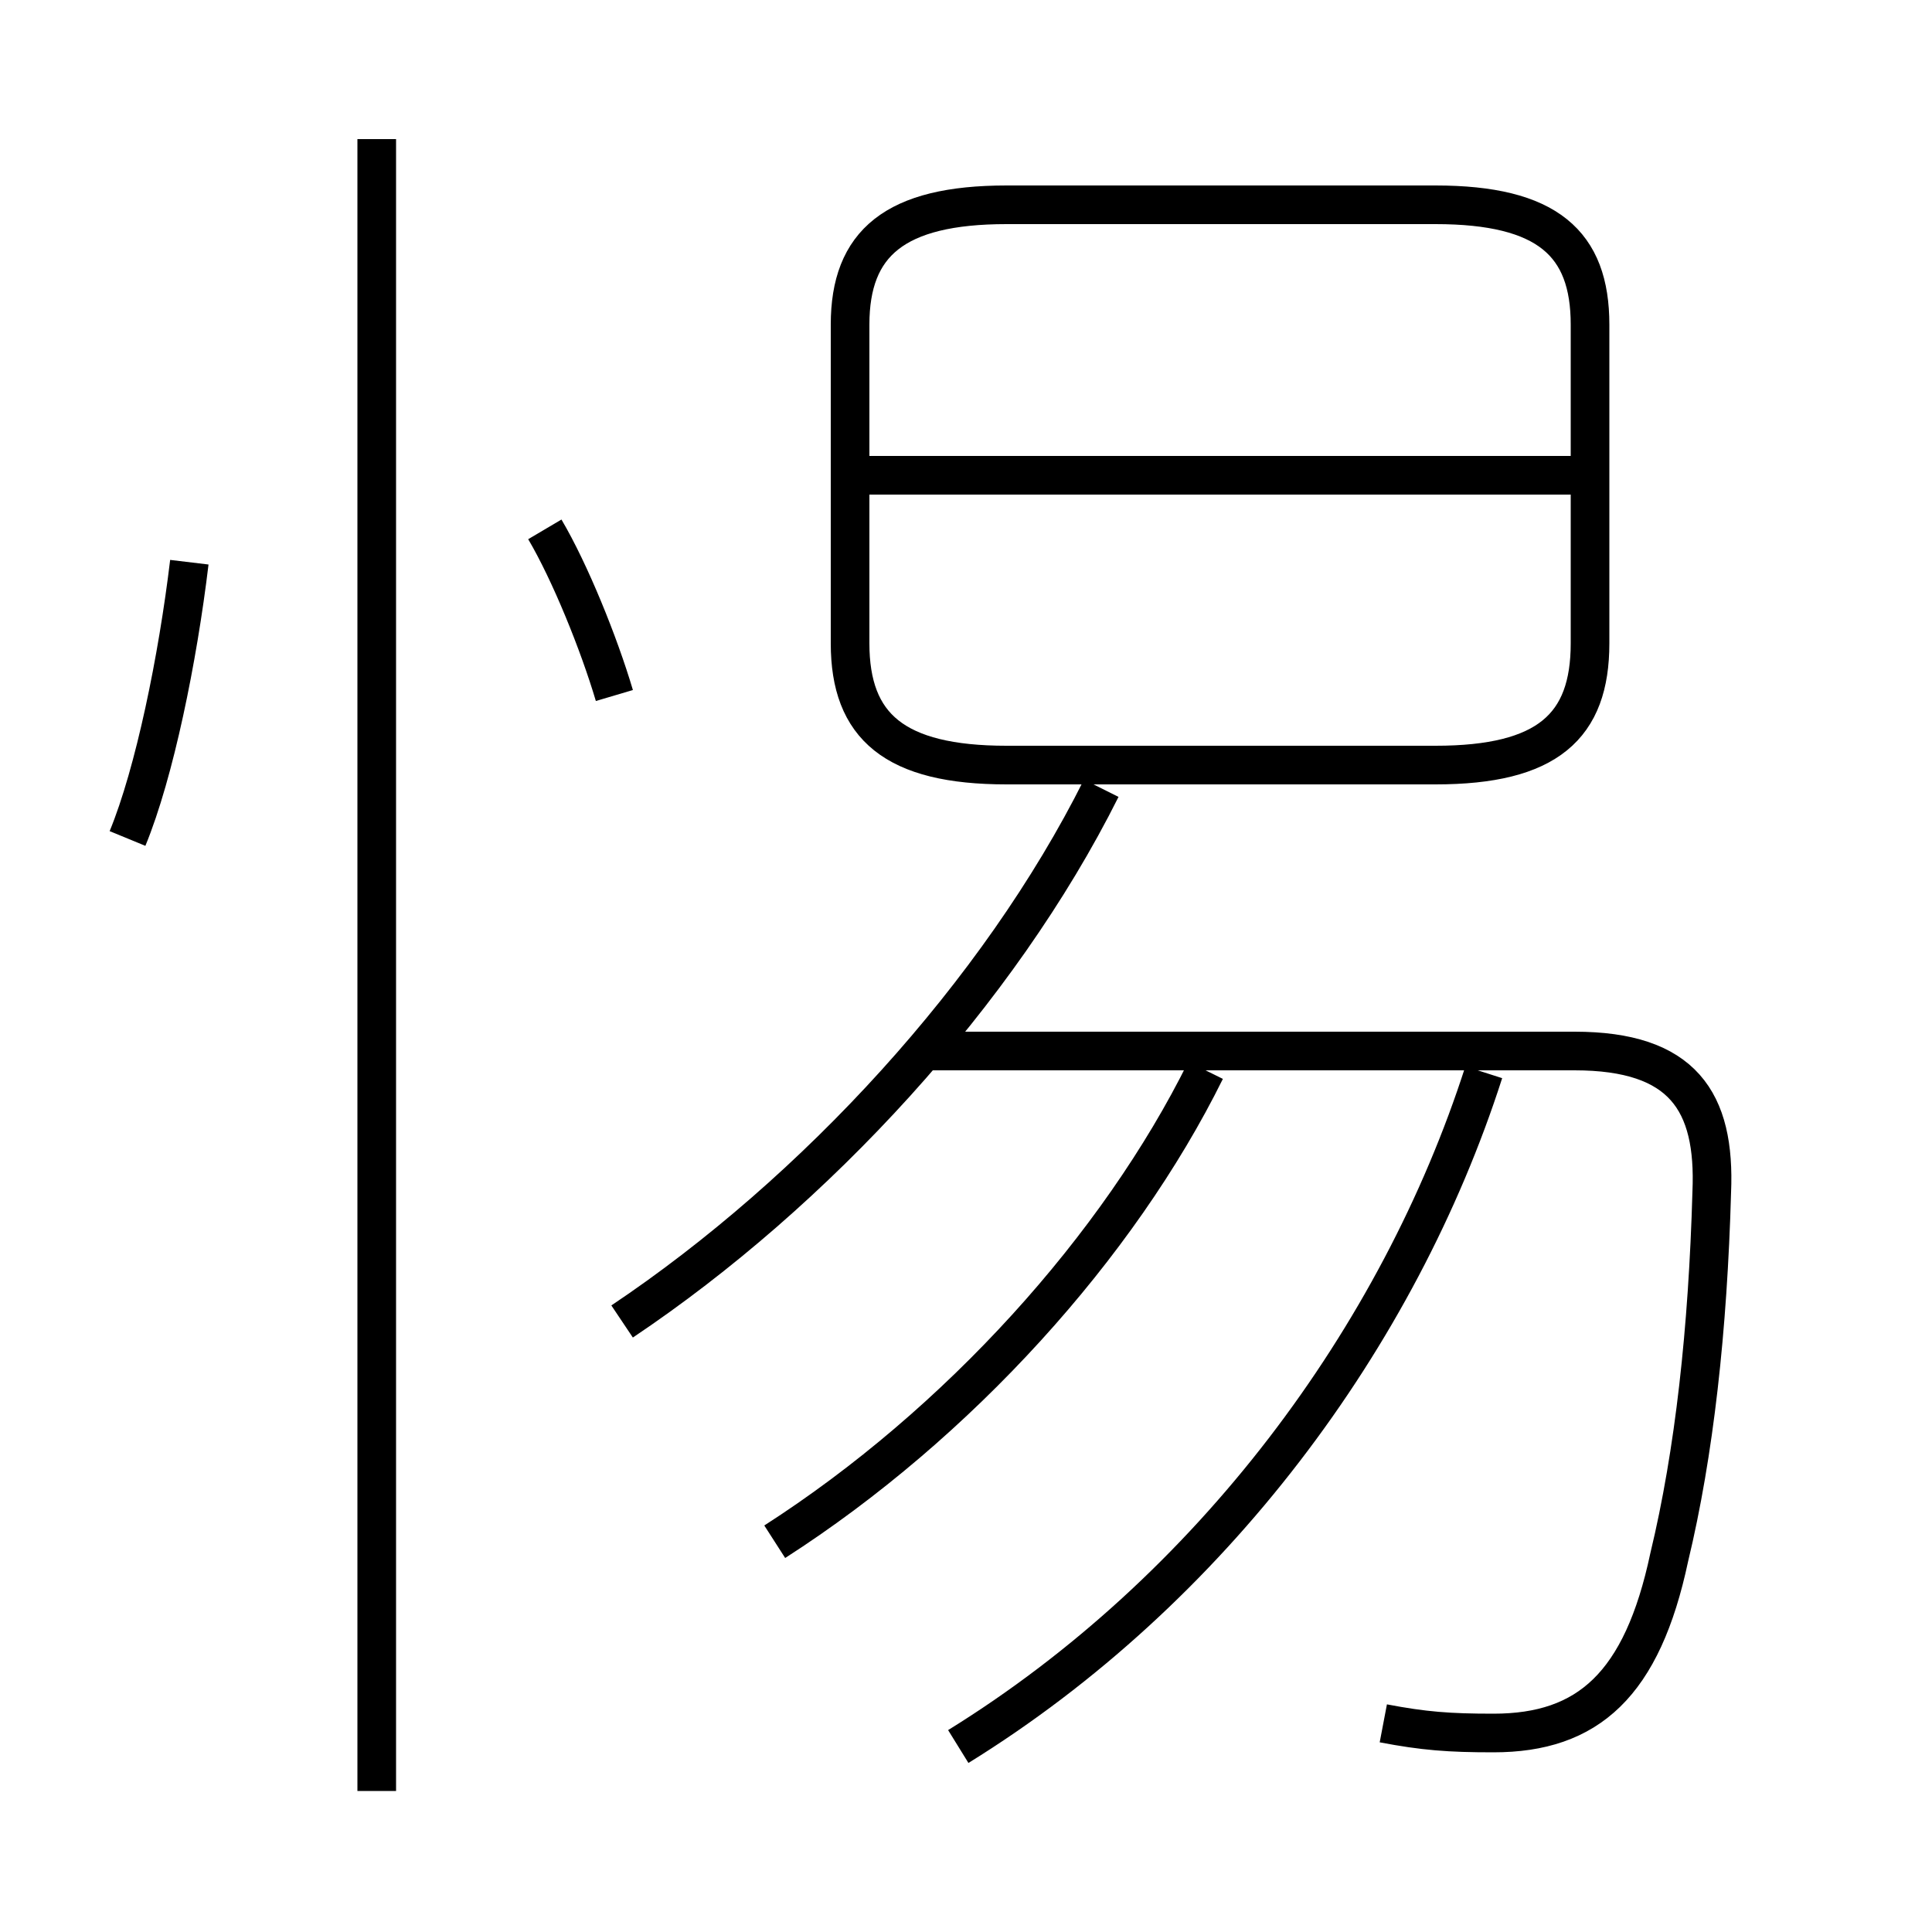 <?xml version='1.0' encoding='utf8'?>
<svg viewBox="0.0 -6.0 50.0 50.0" version="1.1" xmlns="http://www.w3.org/2000/svg">
<rect x="0.0" y="-6.0" width="50.0" height="50.0" fill="#808080" stroke="none"/>
<rect x="-1000" y="-1000" width="2000" height="2000" stroke="white" fill="white"/>
<g style="fill:white;stroke:#000000;  stroke-width:1">
<path d="M 35.8 0.6 C 36.85 0.8 37.5 0.85 38.65 0.85 C 41.1 0.85 42.5 -0.4 43.2 -3.7 C 43.85 -6.4 44.2 -9.6 44.3 -13.15 C 44.4 -15.5 43.55 -16.8 40.75 -16.8 L 23.7 -16.8 M 9.75 2.35 L 9.75 -40.4 M 3.3 -22.3 C 4.0 -24.0 4.6 -26.95 4.9 -29.45 M 20.05 -4.1 C 24.8 -7.15 28.95 -11.75 31.2 -16.3 M 16.1 -9.8 C 21.1 -13.15 25.85 -18.3 28.5 -23.6 M 24.8 1.2 C 31.35 -2.85 36.2 -9.4 38.4 -16.25 M 15.9 -26.0 C 15.5 -27.35 14.75 -29.2 14.1 -30.3 M 26.05 -24.2 L 37.15 -24.2 C 40.05 -24.2 41.15 -25.2 41.15 -27.35 L 41.15 -35.6 C 41.15 -37.7 40.05 -38.7 37.15 -38.7 L 26.05 -38.7 C 23.15 -38.7 22.0 -37.7 22.0 -35.6 L 22.0 -27.35 C 22.0 -25.2 23.15 -24.2 26.05 -24.2 Z M 40.7 -31.7 L 22.5 -31.7" transform="translate(0.0 38.0)" />
</g>
</svg>